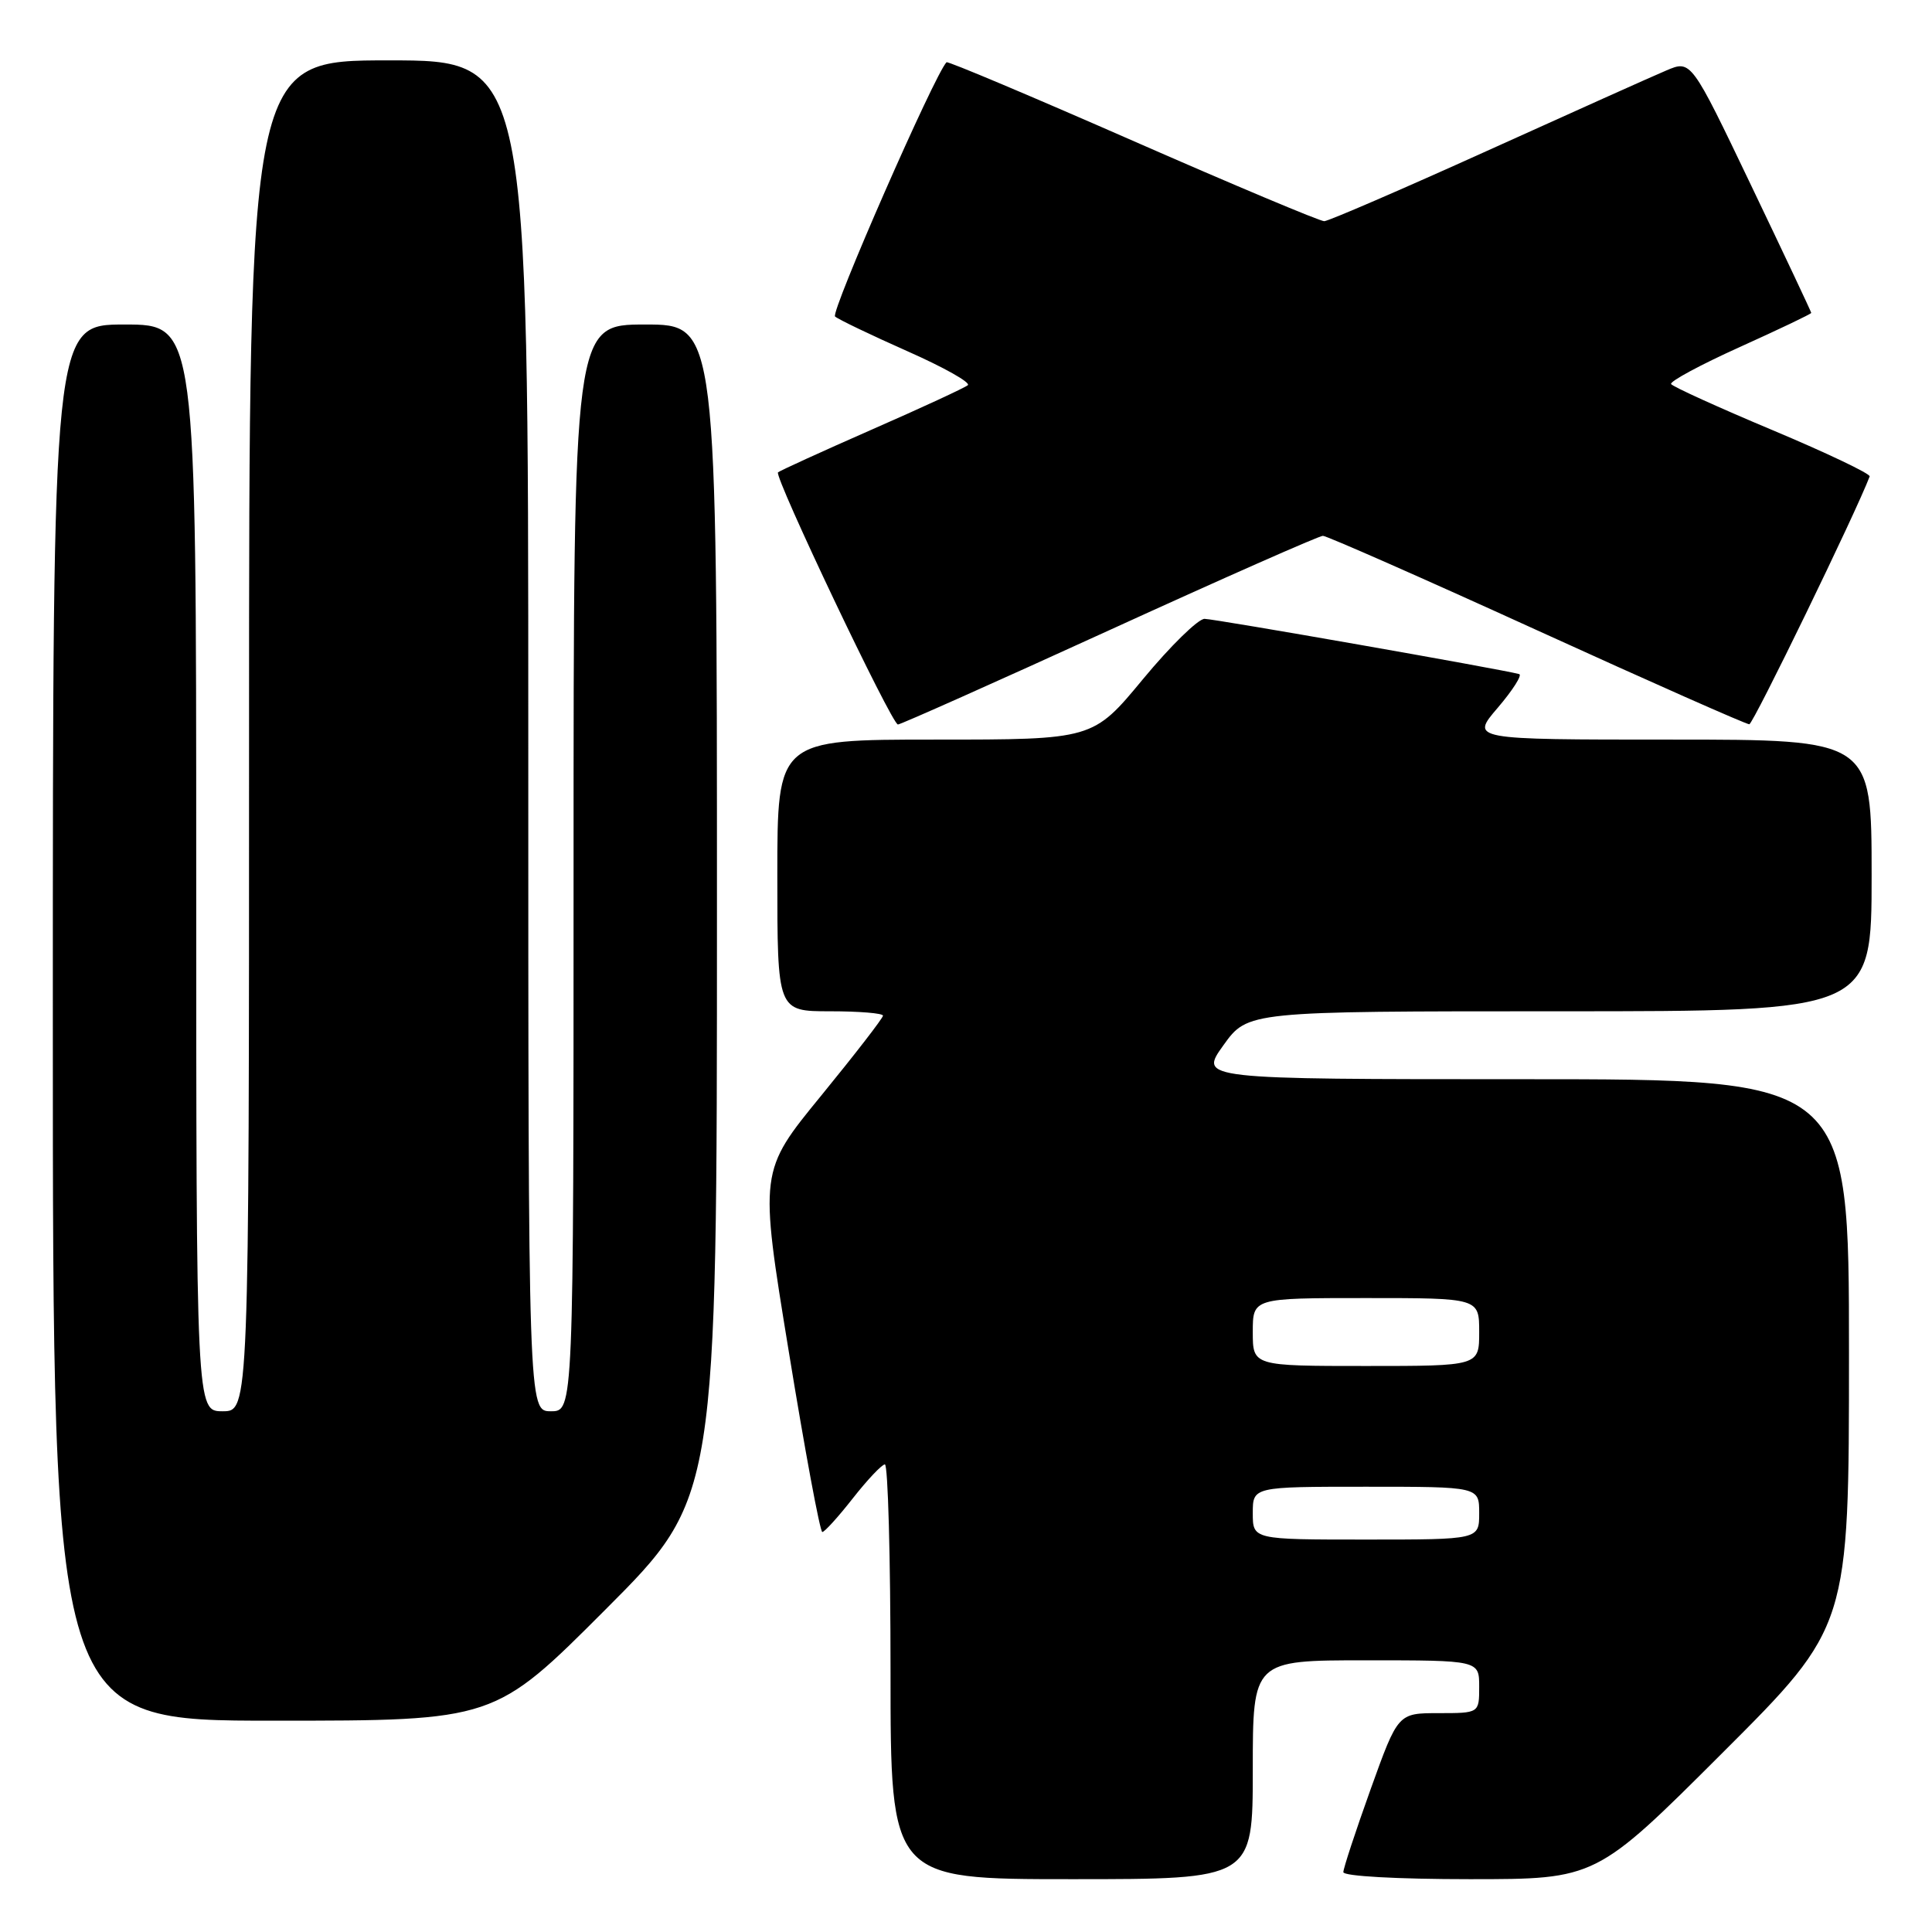 <?xml version="1.0" encoding="UTF-8" standalone="no"?>
<!DOCTYPE svg PUBLIC "-//W3C//DTD SVG 1.1//EN" "http://www.w3.org/Graphics/SVG/1.1/DTD/svg11.dtd" >
<svg xmlns="http://www.w3.org/2000/svg" xmlns:xlink="http://www.w3.org/1999/xlink" version="1.1" viewBox="0 0 256 256">
 <g >
 <path fill="currentColor"
d=" M 166.00 234.50 C 166.00 220.00 166.00 220.00 181.00 220.00 C 196.00 220.00 196.00 220.00 196.00 223.50 C 196.00 227.00 196.00 227.00 190.62 227.00 C 185.24 227.00 185.24 227.00 181.62 237.07 C 179.63 242.62 178.00 247.57 178.00 248.07 C 178.00 248.60 185.15 249.00 194.74 249.00 C 211.48 249.00 211.48 249.00 228.24 232.26 C 245.00 215.52 245.00 215.52 245.00 179.26 C 245.00 143.00 245.00 143.00 201.94 143.00 C 158.88 143.00 158.88 143.00 162.11 138.50 C 165.34 134.00 165.34 134.00 206.67 134.00 C 248.00 134.00 248.00 134.00 248.00 116.00 C 248.00 98.00 248.00 98.00 221.42 98.00 C 194.84 98.00 194.84 98.00 198.47 93.77 C 200.46 91.44 201.73 89.43 201.30 89.32 C 198.86 88.66 160.91 82.00 159.61 82.00 C 158.76 82.00 155.08 85.60 151.44 90.00 C 144.82 98.00 144.82 98.00 123.91 98.00 C 103.00 98.00 103.00 98.00 103.00 116.00 C 103.00 134.00 103.00 134.00 110.00 134.00 C 113.85 134.00 117.00 134.26 117.00 134.58 C 117.00 134.90 113.31 139.67 108.81 145.18 C 100.61 155.20 100.61 155.20 104.52 179.10 C 106.66 192.24 108.66 203.00 108.96 203.00 C 109.26 203.00 111.08 200.99 113.00 198.54 C 114.93 196.08 116.84 194.06 117.25 194.04 C 117.66 194.02 118.00 206.38 118.00 221.50 C 118.00 249.00 118.00 249.00 142.00 249.00 C 166.00 249.00 166.00 249.00 166.00 234.50 Z  M 80.26 213.24 C 95.00 198.48 95.00 198.48 95.00 120.74 C 95.00 43.00 95.00 43.00 85.50 43.00 C 76.00 43.00 76.00 43.00 76.00 115.00 C 76.00 187.00 76.00 187.00 73.00 187.00 C 70.00 187.00 70.00 187.00 70.00 97.50 C 70.00 8.00 70.00 8.00 51.50 8.00 C 33.00 8.00 33.00 8.00 33.00 97.50 C 33.00 187.00 33.00 187.00 29.50 187.00 C 26.00 187.00 26.00 187.00 26.00 115.00 C 26.00 43.00 26.00 43.00 16.50 43.00 C 7.00 43.00 7.00 43.00 7.00 135.50 C 7.00 228.00 7.00 228.00 36.26 228.00 C 65.53 228.00 65.53 228.00 80.26 213.24 Z  M 147.00 83.50 C 162.06 76.62 174.79 71.00 175.29 71.00 C 175.79 71.00 188.55 76.62 203.64 83.50 C 218.73 90.38 231.39 95.98 231.79 95.97 C 232.31 95.94 245.95 67.87 247.74 63.13 C 247.87 62.79 242.09 60.03 234.90 57.01 C 227.70 53.99 221.64 51.23 221.43 50.89 C 221.22 50.55 225.31 48.34 230.52 45.99 C 235.74 43.63 240.00 41.60 240.00 41.46 C 240.00 41.33 236.42 33.73 232.04 24.58 C 224.08 7.94 224.08 7.94 220.79 9.34 C 218.98 10.10 208.28 14.91 197.00 20.01 C 185.72 25.11 176.04 29.29 175.47 29.31 C 174.91 29.32 163.48 24.52 150.08 18.64 C 136.68 12.76 125.59 8.08 125.42 8.25 C 123.86 9.81 110.02 41.39 110.65 41.94 C 111.12 42.34 115.44 44.41 120.24 46.54 C 125.05 48.67 128.65 50.69 128.24 51.04 C 127.84 51.38 122.10 54.04 115.50 56.93 C 108.90 59.83 103.32 62.38 103.09 62.59 C 102.54 63.12 118.17 96.00 118.98 96.00 C 119.33 96.00 131.94 90.38 147.00 83.50 Z  M 166.00 200.50 C 166.00 197.00 166.00 197.00 181.00 197.00 C 196.00 197.00 196.00 197.00 196.00 200.50 C 196.00 204.00 196.00 204.00 181.00 204.00 C 166.00 204.00 166.00 204.00 166.00 200.50 Z  M 166.00 176.50 C 166.00 172.00 166.00 172.00 181.00 172.00 C 196.00 172.00 196.00 172.00 196.00 176.50 C 196.00 181.00 196.00 181.00 181.00 181.00 C 166.00 181.00 166.00 181.00 166.00 176.50 Z "/>
</g>
</svg>